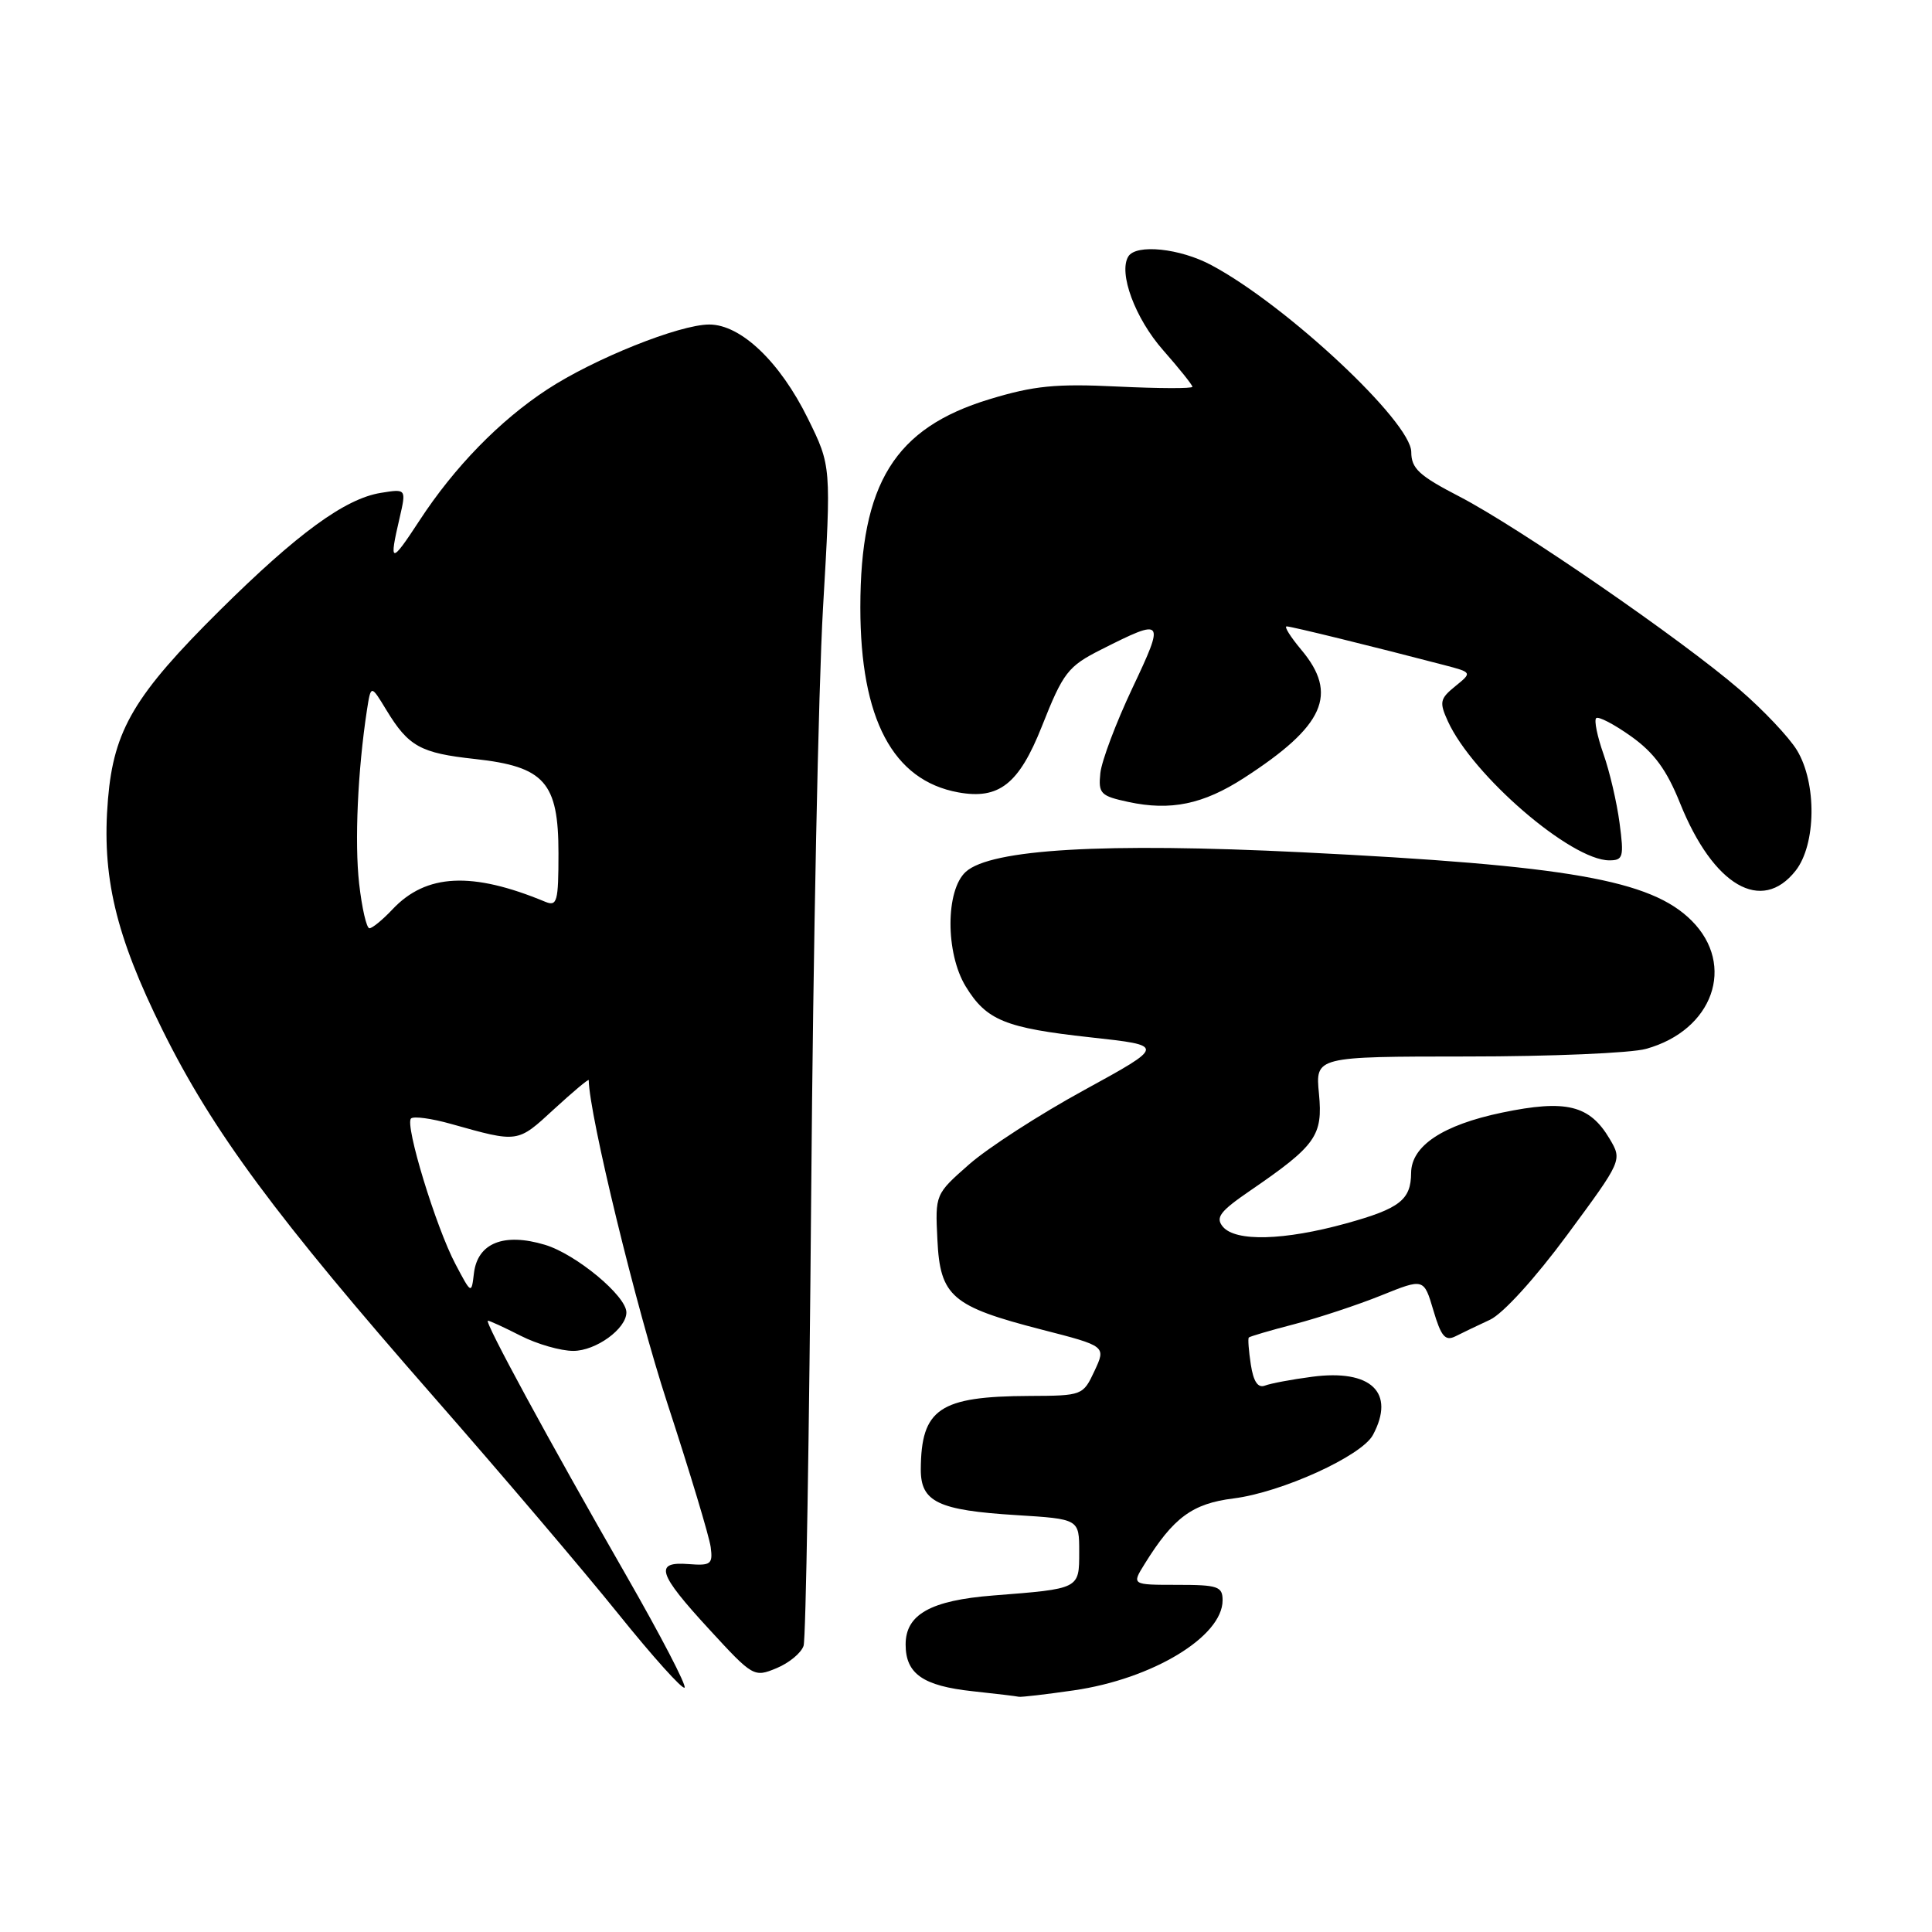 <?xml version="1.0" encoding="UTF-8" standalone="no"?>
<!DOCTYPE svg PUBLIC "-//W3C//DTD SVG 1.1//EN" "http://www.w3.org/Graphics/SVG/1.1/DTD/svg11.dtd" >
<svg xmlns="http://www.w3.org/2000/svg" xmlns:xlink="http://www.w3.org/1999/xlink" version="1.1" viewBox="0 0 256 256">
 <g >
 <path fill="currentColor"
d=" M 142.29 223.98 C 152.72 222.47 162.00 216.85 162.00 212.05 C 162.00 210.21 161.38 210.00 155.98 210.00 C 149.95 210.00 149.95 210.00 151.66 207.25 C 155.48 201.08 157.99 199.23 163.45 198.55 C 169.82 197.75 180.43 192.93 181.92 190.14 C 184.94 184.51 181.67 181.39 173.85 182.43 C 171.17 182.78 168.36 183.31 167.61 183.60 C 166.68 183.95 166.09 183.08 165.74 180.81 C 165.46 178.99 165.34 177.38 165.47 177.23 C 165.59 177.09 168.33 176.28 171.54 175.45 C 174.75 174.61 179.92 172.90 183.02 171.65 C 188.67 169.37 188.67 169.37 189.93 173.63 C 190.95 177.09 191.50 177.74 192.85 177.07 C 193.76 176.61 195.82 175.62 197.44 174.87 C 199.15 174.07 203.42 169.38 207.67 163.62 C 214.96 153.74 214.96 153.74 213.29 150.91 C 210.63 146.42 207.52 145.66 199.01 147.43 C 191.17 149.07 187.01 151.83 186.98 155.42 C 186.96 158.98 185.48 160.14 178.40 162.10 C 170.16 164.38 163.71 164.56 162.03 162.54 C 161.03 161.33 161.65 160.51 165.62 157.79 C 174.39 151.78 175.30 150.49 174.77 144.93 C 174.29 140.00 174.29 140.00 194.40 139.99 C 205.45 139.99 216.13 139.54 218.11 138.98 C 226.99 136.52 230.05 127.89 224.15 121.99 C 218.75 116.59 207.83 114.68 172.50 112.93 C 146.27 111.64 131.30 112.51 127.97 115.52 C 125.28 117.96 125.27 126.28 127.95 130.69 C 130.70 135.20 133.18 136.21 144.46 137.45 C 154.43 138.54 154.43 138.54 143.68 144.43 C 137.76 147.66 130.90 152.10 128.42 154.28 C 123.92 158.24 123.91 158.25 124.21 164.27 C 124.57 171.79 126.11 173.11 138.03 176.18 C 146.56 178.37 146.56 178.37 145.03 181.65 C 143.51 184.90 143.43 184.94 136.40 184.97 C 124.48 185.02 122.05 186.67 122.01 194.71 C 122.00 199.01 124.30 200.12 134.66 200.76 C 143.00 201.28 143.00 201.28 143.00 205.62 C 143.00 210.57 143.11 210.51 131.61 211.41 C 123.32 212.06 120.00 213.92 120.00 217.90 C 120.00 221.79 122.29 223.39 128.90 224.10 C 131.98 224.43 134.72 224.76 135.00 224.83 C 135.28 224.90 138.56 224.52 142.29 223.98 Z  M 83.01 208.81 C 72.68 190.82 64.10 175.00 64.65 175.00 C 64.89 175.00 66.84 175.90 69.00 177.00 C 71.16 178.10 74.29 179.00 75.96 179.00 C 78.96 179.00 83.00 176.07 83.00 173.90 C 83.00 171.72 76.31 166.17 72.20 164.94 C 66.76 163.31 63.29 164.70 62.80 168.70 C 62.47 171.50 62.46 171.50 60.35 167.50 C 57.77 162.64 53.62 149.04 54.46 148.21 C 54.79 147.87 57.19 148.20 59.78 148.93 C 68.72 151.44 68.54 151.46 73.41 146.97 C 75.94 144.65 78.00 142.92 78.01 143.12 C 78.07 147.72 84.31 173.36 88.41 185.89 C 91.40 195.03 93.99 203.62 94.17 205.00 C 94.47 207.26 94.19 207.48 91.25 207.25 C 86.65 206.89 87.14 208.47 93.98 215.90 C 99.77 222.20 99.91 222.28 102.90 221.04 C 104.57 220.35 106.18 219.01 106.48 218.07 C 106.78 217.12 107.23 190.06 107.49 157.93 C 107.74 125.79 108.45 91.01 109.05 80.62 C 110.15 61.75 110.15 61.75 107.05 55.46 C 103.35 47.94 98.17 43.00 93.98 43.00 C 90.03 43.00 78.70 47.54 72.50 51.61 C 66.22 55.72 60.19 61.91 55.58 68.98 C 51.78 74.79 51.52 74.76 52.95 68.63 C 53.84 64.76 53.84 64.76 50.45 65.31 C 45.71 66.08 39.40 70.69 29.12 80.88 C 17.82 92.09 15.08 96.71 14.31 105.87 C 13.45 116.09 15.29 123.88 21.54 136.50 C 28.18 149.90 36.56 161.23 57.55 185.18 C 66.38 195.26 77.34 208.14 81.90 213.81 C 86.47 219.49 90.43 223.90 90.71 223.62 C 90.99 223.34 87.52 216.68 83.01 208.81 Z  M 237.93 115.37 C 240.66 111.89 240.75 103.75 238.10 99.40 C 237.06 97.69 233.66 94.09 230.54 91.40 C 222.83 84.74 201.21 69.85 193.39 65.80 C 188.03 63.03 187.01 62.08 187.00 59.90 C 187.00 55.91 170.44 40.42 160.51 35.13 C 156.35 32.90 150.55 32.30 149.51 33.98 C 148.17 36.15 150.41 42.19 154.11 46.39 C 156.25 48.82 158.00 51.01 158.00 51.25 C 158.00 51.50 153.55 51.48 148.10 51.22 C 139.89 50.82 137.00 51.11 131.11 52.90 C 118.55 56.71 114.00 64.06 114.00 80.50 C 114.00 95.27 118.31 103.41 126.96 104.99 C 132.37 105.98 135.01 103.90 138.04 96.28 C 140.88 89.09 141.51 88.29 145.93 86.06 C 154.28 81.85 154.39 81.99 150.04 91.19 C 147.88 95.76 145.97 100.83 145.80 102.45 C 145.52 105.16 145.83 105.47 149.50 106.26 C 155.11 107.47 159.43 106.58 164.84 103.08 C 175.50 96.19 177.38 91.98 172.41 86.08 C 170.99 84.38 170.12 83.00 170.49 83.00 C 171.11 83.00 182.01 85.68 191.30 88.11 C 195.09 89.10 195.09 89.10 192.83 90.93 C 190.79 92.59 190.70 93.04 191.85 95.57 C 195.13 102.76 208.17 114.00 213.24 114.00 C 215.08 114.00 215.20 113.56 214.60 109.05 C 214.24 106.32 213.28 102.20 212.46 99.89 C 211.65 97.58 211.21 95.45 211.50 95.16 C 211.79 94.88 213.87 95.96 216.13 97.57 C 219.19 99.75 220.85 102.02 222.63 106.46 C 227.03 117.38 233.42 121.10 237.93 115.37 Z  M 47.59 117.10 C 46.97 111.61 47.40 102.09 48.62 94.10 C 49.15 90.71 49.15 90.71 51.20 94.09 C 54.14 98.92 55.71 99.79 62.93 100.57 C 72.16 101.58 74.00 103.65 74.00 113.06 C 74.00 119.48 73.82 120.14 72.25 119.49 C 62.55 115.46 56.46 115.76 52.01 120.49 C 50.71 121.87 49.34 123.00 48.95 123.00 C 48.57 123.00 47.96 120.35 47.59 117.10 Z "/>
</g>
</svg>